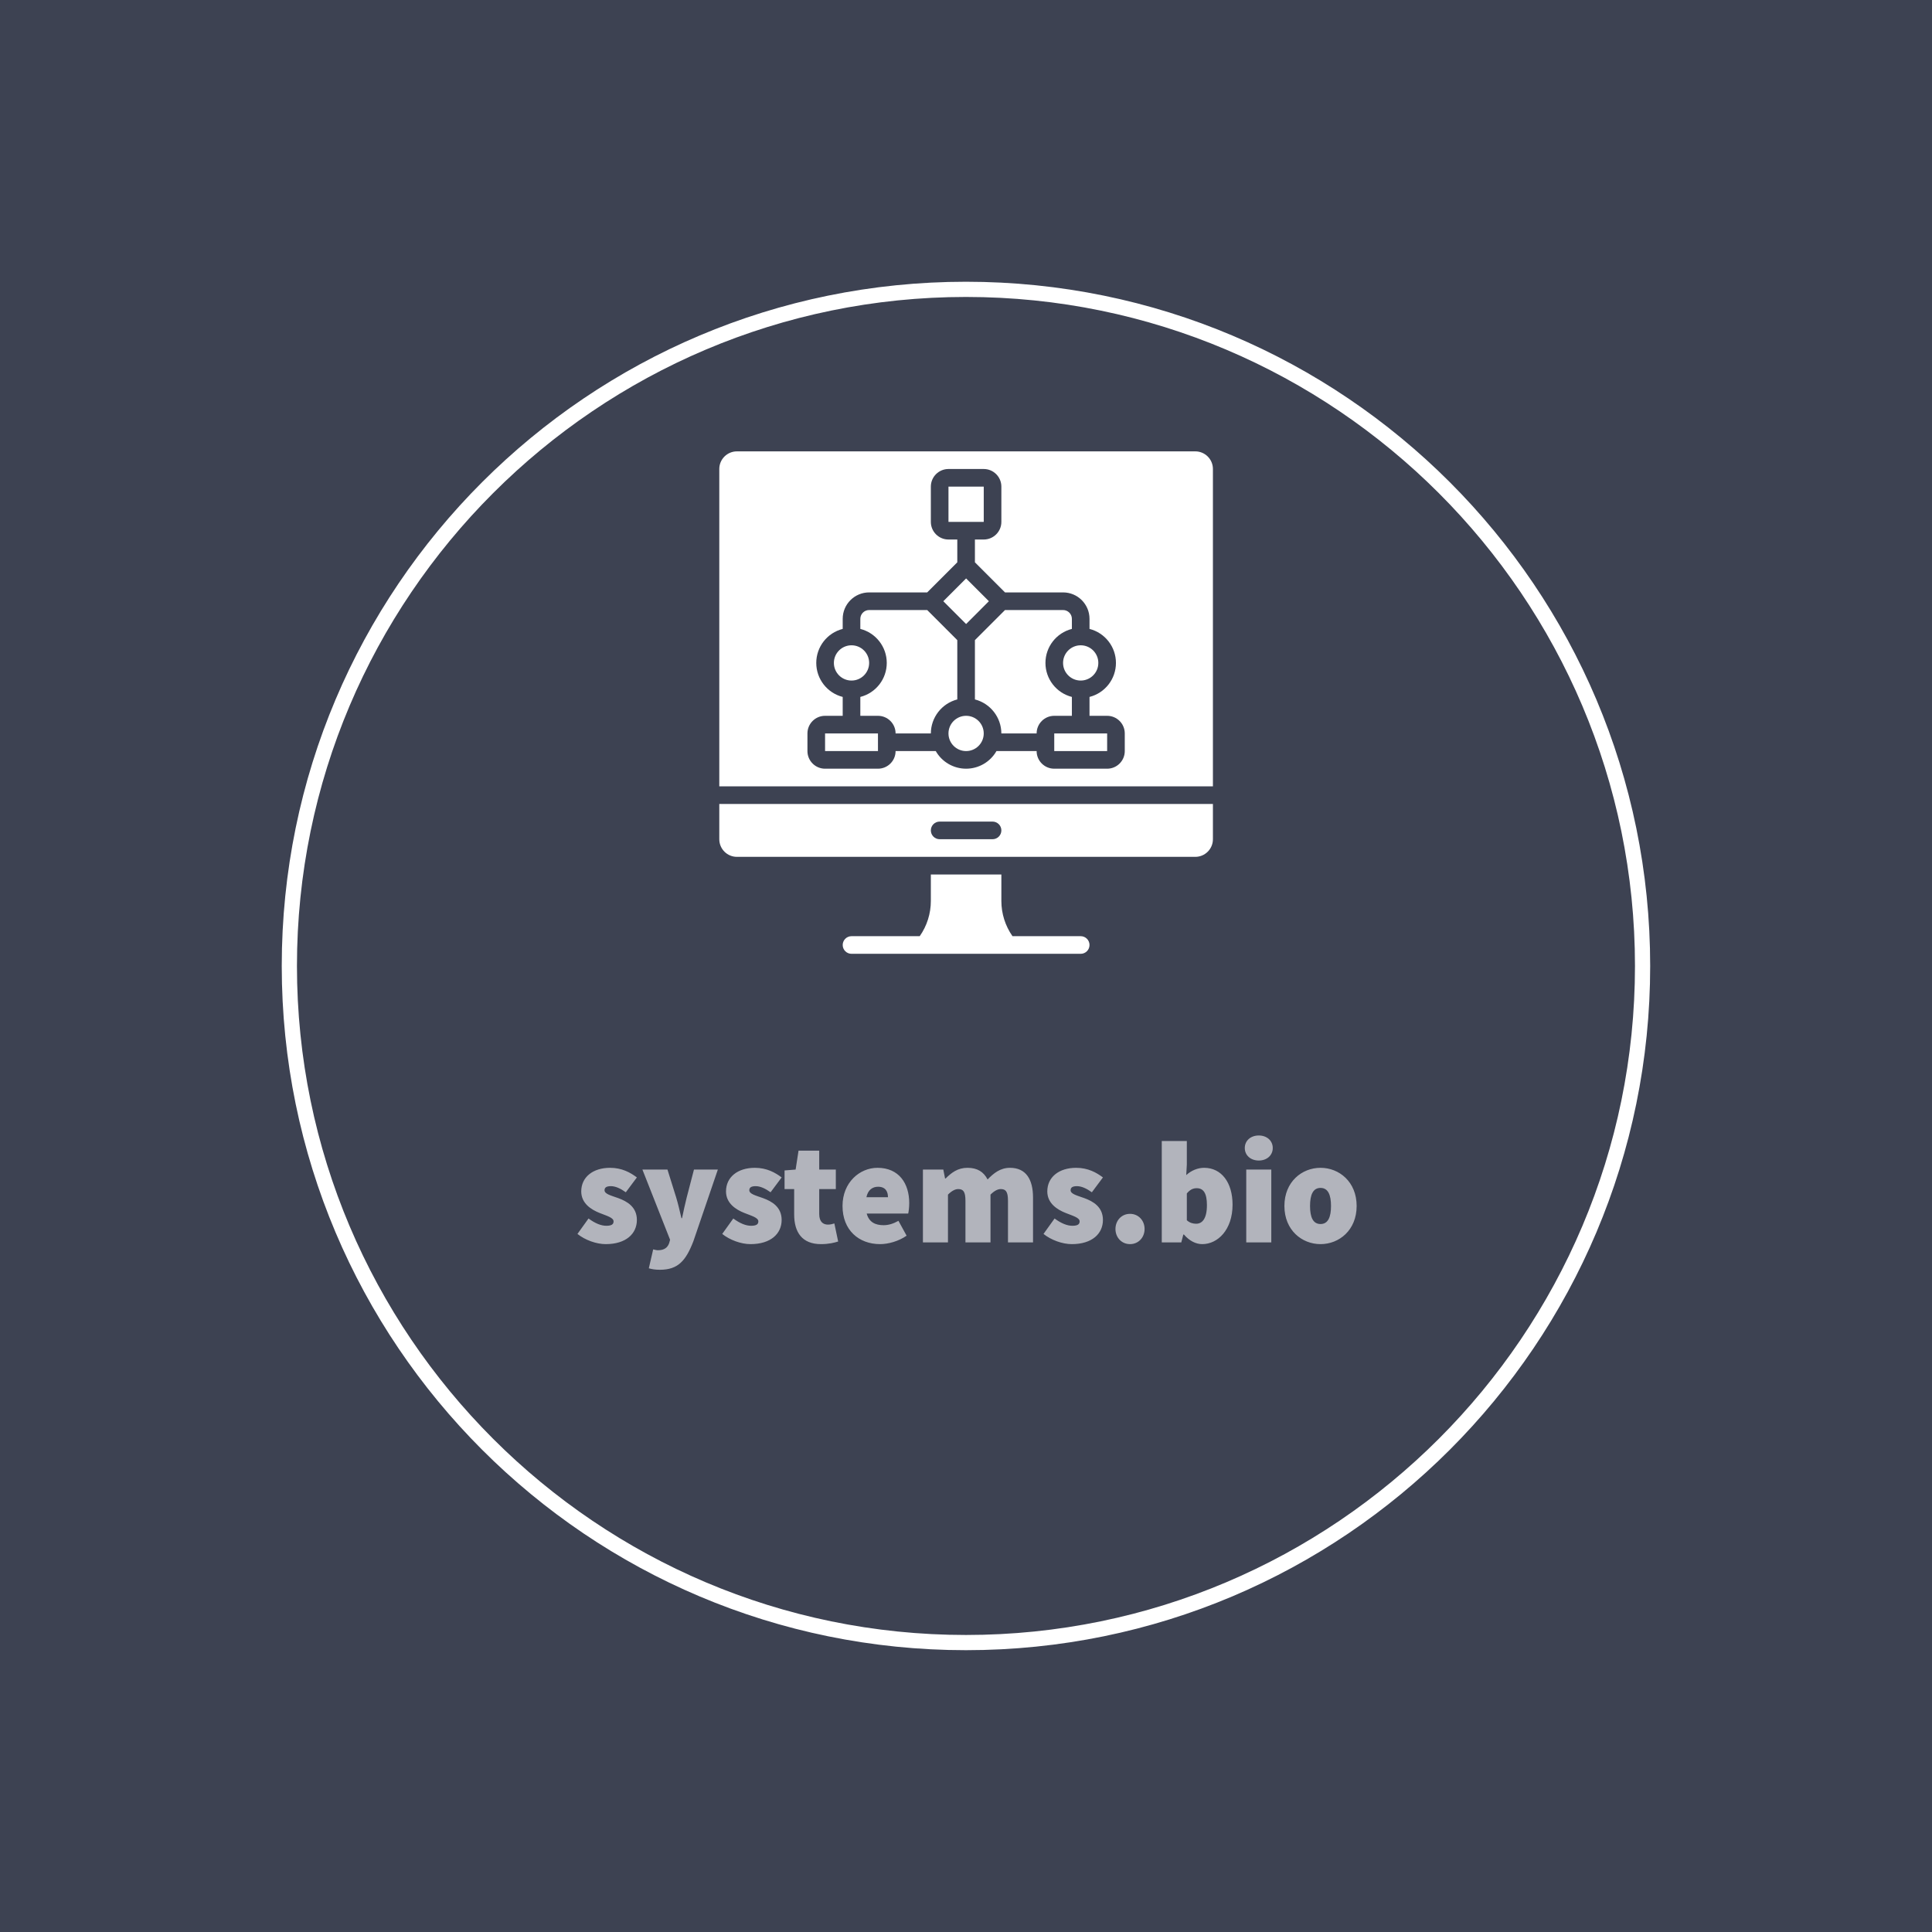 <?xml version="1.0" encoding="UTF-8" standalone="no"?>
<!DOCTYPE svg PUBLIC "-//W3C//DTD SVG 1.1//EN" "http://www.w3.org/Graphics/SVG/1.1/DTD/svg11.dtd">
<svg xmlns="http://www.w3.org/2000/svg" xmlns:xlink="http://www.w3.org/1999/xlink" version="1.1" width="1200pt" height="1200pt" viewBox="0 0 1200 1200">
<g enable-background="new">
<path d="M 0 0 L 1200 0 L 1200 1200 L 0 1200 Z " fill="#cacbd5"/>
<path transform="matrix(1200,0,0,1200,0,0)" d="M 0 0 L 1 0 L 1 1 L 0 1 Z " fill="#3d4252"/>
<path transform="matrix(9.444,0,0,9.444,127.778,121.677)" d="M 50 95.646 C 74.854 95.646 95 75.499 95 50.646 C 95 25.793 74.854 5.646 50 5.646 C 25.146 5.646 5 25.793 5 50.646 C 5 75.499 25.146 95.646 50 95.646 Z M 50 6.646 C 74.262 6.646 94 26.384 94 50.646 C 94 74.908 74.262 94.646 50 94.646 C 25.738 94.646 6 74.908 6 50.646 C 6 26.384 25.738 6.646 50 6.646 Z " fill="#ffffff"/>
<path transform="matrix(1,0,0,1,357.039,706.715)" d="M 19.178 66.037 C 31.842 66.037 38.537 59.524 38.537 51.02 C 38.537 42.879 32.385 39.441 26.958 37.451 C 22.434 35.823 18.454 34.918 18.454 32.566 C 18.454 30.757 19.811 30.033 22.434 30.033 C 25.239 30.033 28.405 31.481 31.662 33.833 L 38.537 24.606 C 34.556 21.62 29.31 18.635 21.892 18.635 C 11.217 18.635 3.98 24.425 3.98 33.29 C 3.98 40.708 10.132 44.598 15.378 46.678 C 19.902 48.487 24.063 49.573 24.063 51.925 C 24.063 53.734 22.796 54.639 19.54 54.639 C 16.374 54.639 12.665 53.191 8.503 50.116 L 1.628 59.705 C 6.332 63.504 13.388 66.037 19.178 66.037 Z M 52.83 81.958 C 64.047 81.958 68.932 76.44 73.636 64.228 L 88.833 19.721 L 73.998 19.721 L 69.474 37.089 C 68.389 41.431 67.484 45.593 66.58 49.935 L 66.218 49.935 C 65.132 45.412 64.228 41.25 62.961 37.089 L 57.534 19.721 L 41.974 19.721 L 59.162 63.323 L 58.619 65.313 C 57.714 68.027 55.724 69.836 51.563 69.836 C 50.658 69.836 49.482 69.474 48.668 69.294 L 45.954 81.054 C 47.945 81.596 49.754 81.958 52.83 81.958 Z M 109.097 66.037 C 121.761 66.037 128.455 59.524 128.455 51.02 C 128.455 42.879 122.304 39.441 116.876 37.451 C 112.353 35.823 108.373 34.918 108.373 32.566 C 108.373 30.757 109.73 30.033 112.353 30.033 C 115.158 30.033 118.324 31.481 121.58 33.833 L 128.455 24.606 C 124.475 21.62 119.228 18.635 111.81 18.635 C 101.136 18.635 93.899 24.425 93.899 33.29 C 93.899 40.708 100.05 44.598 105.297 46.678 C 109.82 48.487 113.982 49.573 113.982 51.925 C 113.982 53.734 112.715 54.639 109.458 54.639 C 106.292 54.639 102.583 53.191 98.422 50.116 L 91.547 59.705 C 96.251 63.504 103.307 66.037 109.097 66.037 Z M 152.88 66.037 C 157.855 66.037 161.202 65.132 163.554 64.409 L 161.202 53.191 C 160.117 53.553 158.669 53.915 157.222 53.915 C 154.327 53.915 151.794 52.287 151.794 47.311 L 151.794 31.842 L 162.107 31.842 L 162.107 19.721 L 151.794 19.721 L 151.794 7.961 L 138.949 7.961 L 137.14 19.721 L 130.265 20.263 L 130.265 31.842 L 136.235 31.842 L 136.235 47.583 C 136.235 58.619 141.12 66.037 152.88 66.037 Z M 189.607 66.037 C 194.673 66.037 201.186 64.228 206.071 60.79 L 201.005 51.563 C 197.749 53.372 194.854 54.277 191.778 54.277 C 186.713 54.277 182.732 52.468 181.285 47.04 L 207.066 47.04 C 207.338 45.954 207.7 43.241 207.7 40.527 C 207.7 28.405 201.367 18.635 187.979 18.635 C 176.943 18.635 166.268 27.681 166.268 42.336 C 166.268 57.353 176.4 66.037 189.607 66.037 Z M 181.104 36.908 C 182.009 32.385 184.903 30.395 188.341 30.395 C 193.045 30.395 194.492 33.471 194.492 36.908 Z M 216.203 64.951 L 231.762 64.951 L 231.762 35.28 C 234.114 32.928 236.285 31.842 238.095 31.842 C 241.17 31.842 242.618 33.29 242.618 39.079 L 242.618 64.951 L 258.177 64.951 L 258.177 35.28 C 260.529 32.928 262.7 31.842 264.509 31.842 C 267.585 31.842 269.033 33.29 269.033 39.079 L 269.033 64.951 L 284.592 64.951 L 284.592 37.089 C 284.592 25.872 280.25 18.635 270.299 18.635 C 264.148 18.635 260.077 22.073 256.368 25.872 C 253.925 21.168 250.036 18.635 243.884 18.635 C 237.733 18.635 233.933 21.711 230.315 25.239 L 229.953 25.239 L 228.868 19.721 L 216.203 19.721 Z M 308.655 66.037 C 321.319 66.037 328.013 59.524 328.013 51.02 C 328.013 42.879 321.862 39.441 316.434 37.451 C 311.911 35.823 307.931 34.918 307.931 32.566 C 307.931 30.757 309.288 30.033 311.911 30.033 C 314.716 30.033 317.882 31.481 321.138 33.833 L 328.013 24.606 C 324.033 21.62 318.786 18.635 311.369 18.635 C 300.694 18.635 293.457 24.425 293.457 33.29 C 293.457 40.708 299.609 44.598 304.855 46.678 C 309.378 48.487 313.54 49.573 313.54 51.925 C 313.54 53.734 312.273 54.639 309.017 54.639 C 305.85 54.639 302.141 53.191 297.98 50.116 L 291.105 59.705 C 295.809 63.504 302.865 66.037 308.655 66.037 Z M 344.839 66.037 C 350.086 66.037 353.885 61.876 353.885 56.629 C 353.885 51.382 350.086 47.221 344.839 47.221 C 339.593 47.221 335.793 51.382 335.793 56.629 C 335.793 61.876 339.593 66.037 344.839 66.037 Z M 389.708 66.037 C 399.297 66.037 408.524 57.172 408.524 41.522 C 408.524 27.681 401.559 18.635 390.884 18.635 C 386.904 18.635 382.924 20.263 379.757 23.158 L 380.119 16.645 L 380.119 1.99 L 364.56 1.99 L 364.56 64.951 L 376.682 64.951 L 377.948 60.066 L 378.31 60.066 C 381.748 64.047 385.728 66.037 389.708 66.037 Z M 385.909 53.372 C 383.919 53.372 381.928 52.83 380.119 51.201 L 380.119 34.556 C 382.109 32.204 383.919 31.3 386.271 31.3 C 390.432 31.3 392.603 34.375 392.603 41.793 C 392.603 50.478 389.527 53.372 385.909 53.372 Z M 417.028 64.951 L 432.587 64.951 L 432.587 19.721 L 417.028 19.721 Z M 424.807 14.112 C 429.873 14.112 433.492 10.855 433.492 6.332 C 433.492 1.809 429.873 -1.447 424.807 -1.447 C 419.741 -1.447 416.123 1.809 416.123 6.332 C 416.123 10.855 419.741 14.112 424.807 14.112 Z M 463.163 66.037 C 474.742 66.037 485.597 57.353 485.597 42.336 C 485.597 27.319 474.742 18.635 463.163 18.635 C 451.584 18.635 440.728 27.319 440.728 42.336 C 440.728 57.353 451.584 66.037 463.163 66.037 Z M 463.163 53.553 C 458.459 53.553 456.65 49.211 456.65 42.336 C 456.65 35.461 458.459 31.119 463.163 31.119 C 467.867 31.119 469.676 35.461 469.676 42.336 C 469.676 49.211 467.867 53.553 463.163 53.553 Z " fill="#b2b4bc"/>
<path transform="matrix(5.475,0,0,5.475,446.766,280.353)" d="M 54 0 L 2 0 C .895 0 0 .895 0 2 L 0 38 L 56 38 L 56 2 C 56 .895 55.105 0 54 0 Z M 46 34 C 46 35.105 45.105 36 44 36 L 38 36 C 36.895 36 36 35.105 36 34 L 31.444 34 C 30.738 35.237 29.424 36 28 36 C 26.576 36 25.262 35.237 24.556 34 L 20 34 C 20 35.105 19.105 36 18 36 L 12 36 C 10.895 36 10 35.105 10 34 L 10 32 C 10 30.895 10.895 30 12 30 L 14 30 L 14 27.858 C 12.236 27.409 11.001 25.82 11.001 24 C 11.001 22.18 12.236 20.591 14 20.142 L 14 19 C 14 17.343 15.343 16 17 16 L 23.586 16 L 27 12.586 L 27 10 L 26 10 C 24.895 10 24 9.105 24 8 L 24 4 C 24 2.895 24.895 2 26 2 L 30 2 C 31.105 2 32 2.895 32 4 L 32 8 C 32 9.105 31.105 10 30 10 L 29 10 L 29 12.586 L 32.414 16 L 39 16 C 40.657 16 42 17.343 42 19 L 42 20.142 C 43.764 20.591 44.999 22.18 44.999 24 C 44.999 25.82 43.764 27.409 42 27.858 L 42 30 L 44 30 C 45.105 30 46 30.895 46 32 L 46 34 Z " fill="#ffffff"/>
<path transform="matrix(5.475,0,0,5.475,446.766,280.353)" d="M 40 30 L 40 27.858 C 38.236 27.409 37.001 25.82 37.001 24 C 37.001 22.18 38.236 20.591 40 20.142 L 40 19 C 40 18.448 39.552 18 39 18 L 32.414 18 L 29 21.414 L 29 28.142 C 30.761 28.597 31.993 30.182 32 32 L 36 32 C 36 30.895 36.895 30 38 30 L 40 30 Z " fill="#ffffff"/>
<path transform="matrix(5.475,0,0,5.475,446.766,280.353)" d="M 0 44 C 0 45.105 .895 46 2 46 L 54 46 C 55.105 46 56 45.105 56 44 L 56 40 L 0 40 L 0 44 Z M 25 42 L 31 42 C 31.552 42 32 42.448 32 43 C 32 43.552 31.552 44 31 44 L 25 44 C 24.448 44 24 43.552 24 43 C 24 42.448 24.448 42 25 42 Z " fill="#ffffff"/>
<path transform="matrix(5.475,0,0,5.475,446.766,280.353)" d="M 38 32 L 44 32 L 44 34 L 38 34 Z " fill="#ffffff"/>
<path transform="matrix(5.475,0,0,5.475,446.766,280.353)" d="M 43 24 C 43 25.105 42.105 26 41 26 C 39.895 26 39 25.105 39 24 C 39 22.895 39.895 22 41 22 C 42.105 22 43 22.895 43 24 Z " fill="#ffffff"/>
<path transform="matrix(5.475,0,0,5.475,446.766,280.353)" d="M 18 33 L 18.001 32.995 L 18 32 L 12 32 L 12 34 L 18.002 34 L 18.001 33.005 Z " fill="#ffffff"/>
<path transform="matrix(5.475,0,0,5.475,446.766,280.353)" d="M 27 21.414 L 23.586 18 L 17 18 C 16.448 18 16 18.448 16 19 L 16 20.142 C 17.764 20.591 18.999 22.18 18.999 24 C 18.999 25.82 17.764 27.409 16 27.858 L 16 30 L 18 30 C 19.105 30 20 30.895 20 32 L 24 32 C 24.007 30.182 25.239 28.597 27 28.142 L 27 21.414 Z " fill="#ffffff"/>
<path transform="matrix(5.475,0,0,5.475,446.766,280.353)" d="M 30 32 C 30 33.105 29.105 34 28 34 C 26.895 34 26 33.105 26 32 C 26 30.895 26.895 30 28 30 C 29.105 30 30 30.895 30 32 Z " fill="#ffffff"/>
<path transform="matrix(5.475,0,0,5.475,446.766,280.353)" d="M 25.414 17 L 28 14.414 L 30.585 17 L 28 19.586 Z " fill="#ffffff"/>
<path transform="matrix(5.475,0,0,5.475,446.766,280.353)" d="M 17 24 C 17 25.105 16.105 26 15 26 C 13.895 26 13 25.105 13 24 C 13 22.895 13.895 22 15 22 C 16.105 22 17 22.895 17 24 Z " fill="#ffffff"/>
<path transform="matrix(5.475,0,0,5.475,446.766,280.353)" d="M 26 4 L 30.001 4 L 30.001 8 L 26 8 Z " fill="#ffffff"/>
<path transform="matrix(5.475,0,0,5.475,446.766,280.353)" d="M 41 55 L 33.261 55 C 32.439 53.828 31.999 52.431 32 51 L 32 48 L 24 48 L 24 51 C 24.001 52.431 23.561 53.828 22.739 55 L 15 55 C 14.448 55 14 55.448 14 56 C 14 56.552 14.448 57 15 57 L 41 57 C 41.552 57 42 56.552 42 56 C 42 55.448 41.552 55 41 55 Z " fill="#ffffff"/>
</g>
</svg>
